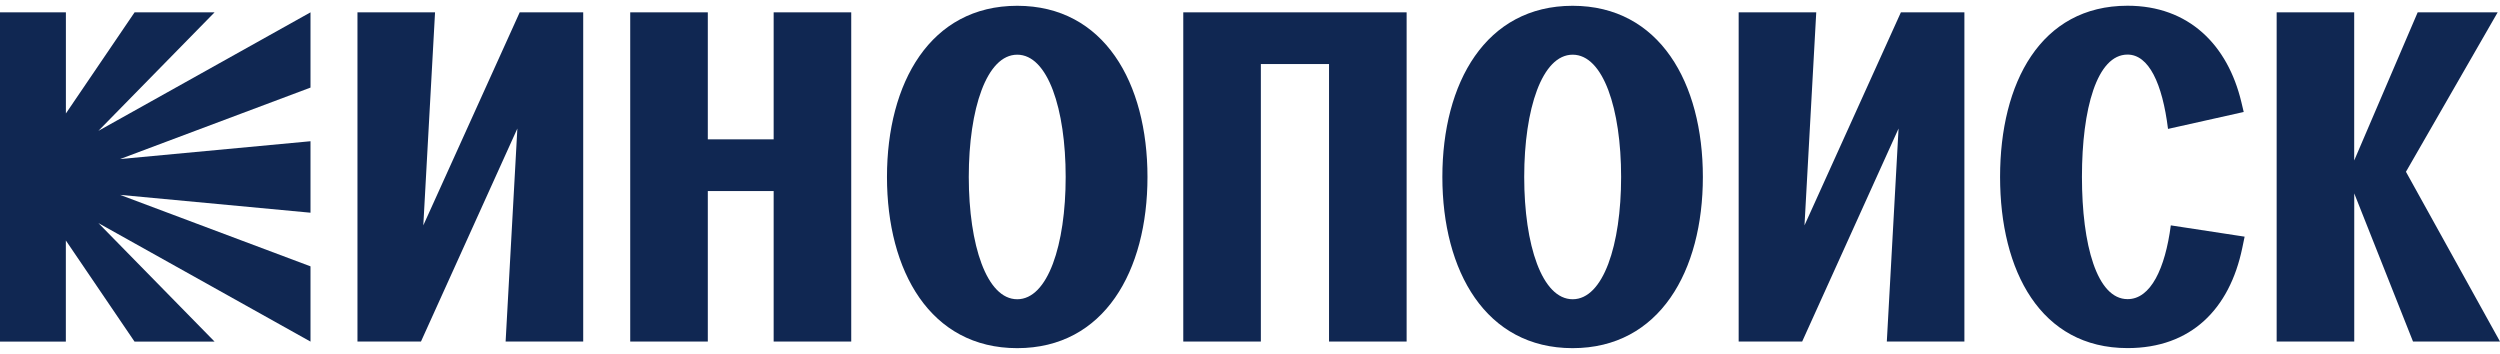 <svg width="219" height="31" viewBox="0 0 219 31" fill="none" xmlns="http://www.w3.org/2000/svg">
<path d="M5.772 1.081V9.94L11.79 1.081H18.796L8.619 11.463L27.2 1.081V7.673L10.516 13.934L27.2 12.372V18.633L10.516 17.07L27.2 23.332V29.924L8.619 19.542L18.796 29.924H11.785L5.768 21.065V29.924H0V1.081H5.772Z" fill="#102752"/>
<path d="M31.314 1.081H38.11L37.082 19.742L45.526 1.081H51.089V29.919H44.292L45.321 11.258L36.877 29.919H31.314V1.081Z" fill="#102752"/>
<path d="M55.208 1.081H62.004V12.207H67.772V1.081H74.568V29.919H67.772V16.736H62.004V29.919H55.208V1.081Z" fill="#102752"/>
<path d="M77.699 15.502C77.699 7.263 81.489 0.507 89.109 0.507C96.729 0.507 100.519 7.263 100.519 15.502C100.519 23.742 96.729 30.498 89.109 30.498C81.489 30.498 77.699 23.742 77.699 15.502ZM89.109 26.214C91.785 26.214 93.353 21.475 93.353 15.502C93.353 9.53 91.785 4.791 89.109 4.791C86.433 4.791 84.865 9.53 84.865 15.502C84.87 21.475 86.433 26.214 89.109 26.214Z" fill="#102752"/>
<path d="M103.65 1.081H123.22V29.919H116.423V5.61H110.451V29.919H103.655V1.081H103.65Z" fill="#102752"/>
<path d="M126.351 15.502C126.351 7.263 130.141 0.507 137.761 0.507C145.381 0.507 149.171 7.263 149.171 15.502C149.171 23.742 145.381 30.498 137.761 30.498C130.141 30.498 126.351 23.742 126.351 15.502ZM137.766 26.214C140.442 26.214 142.01 21.475 142.01 15.502C142.01 9.53 140.442 4.791 137.766 4.791C135.089 4.791 133.521 9.53 133.521 15.502C133.521 21.475 135.084 26.214 137.766 26.214Z" fill="#102752"/>
<path d="M152.307 1.081H159.103L158.074 19.742L166.518 1.081H172.081V29.919H165.285L166.314 11.258L157.87 29.919H152.307V1.081Z" fill="#102752"/>
<path d="M190.163 19.742L196.629 20.731L196.424 21.719C195.311 27.077 191.935 30.493 186.372 30.493C178.752 30.493 175.207 23.737 175.207 15.498C175.207 7.258 178.752 0.502 186.372 0.502C191.73 0.502 195.146 3.923 196.344 8.946L196.549 9.81L189.918 11.293C189.424 7.298 188.23 4.781 186.372 4.781C183.696 4.781 182.378 9.52 182.378 15.492C182.378 21.465 183.696 26.204 186.372 26.204C188.395 26.214 189.668 23.532 190.163 19.742Z" fill="#102752"/>
<path d="M199.43 1.081H206.227V14.059L211.789 1.081H218.795L210.761 15.048L219 29.919H211.38L206.232 16.941V29.919H199.435V1.081H199.43Z" fill="#102752"/>
</svg>
